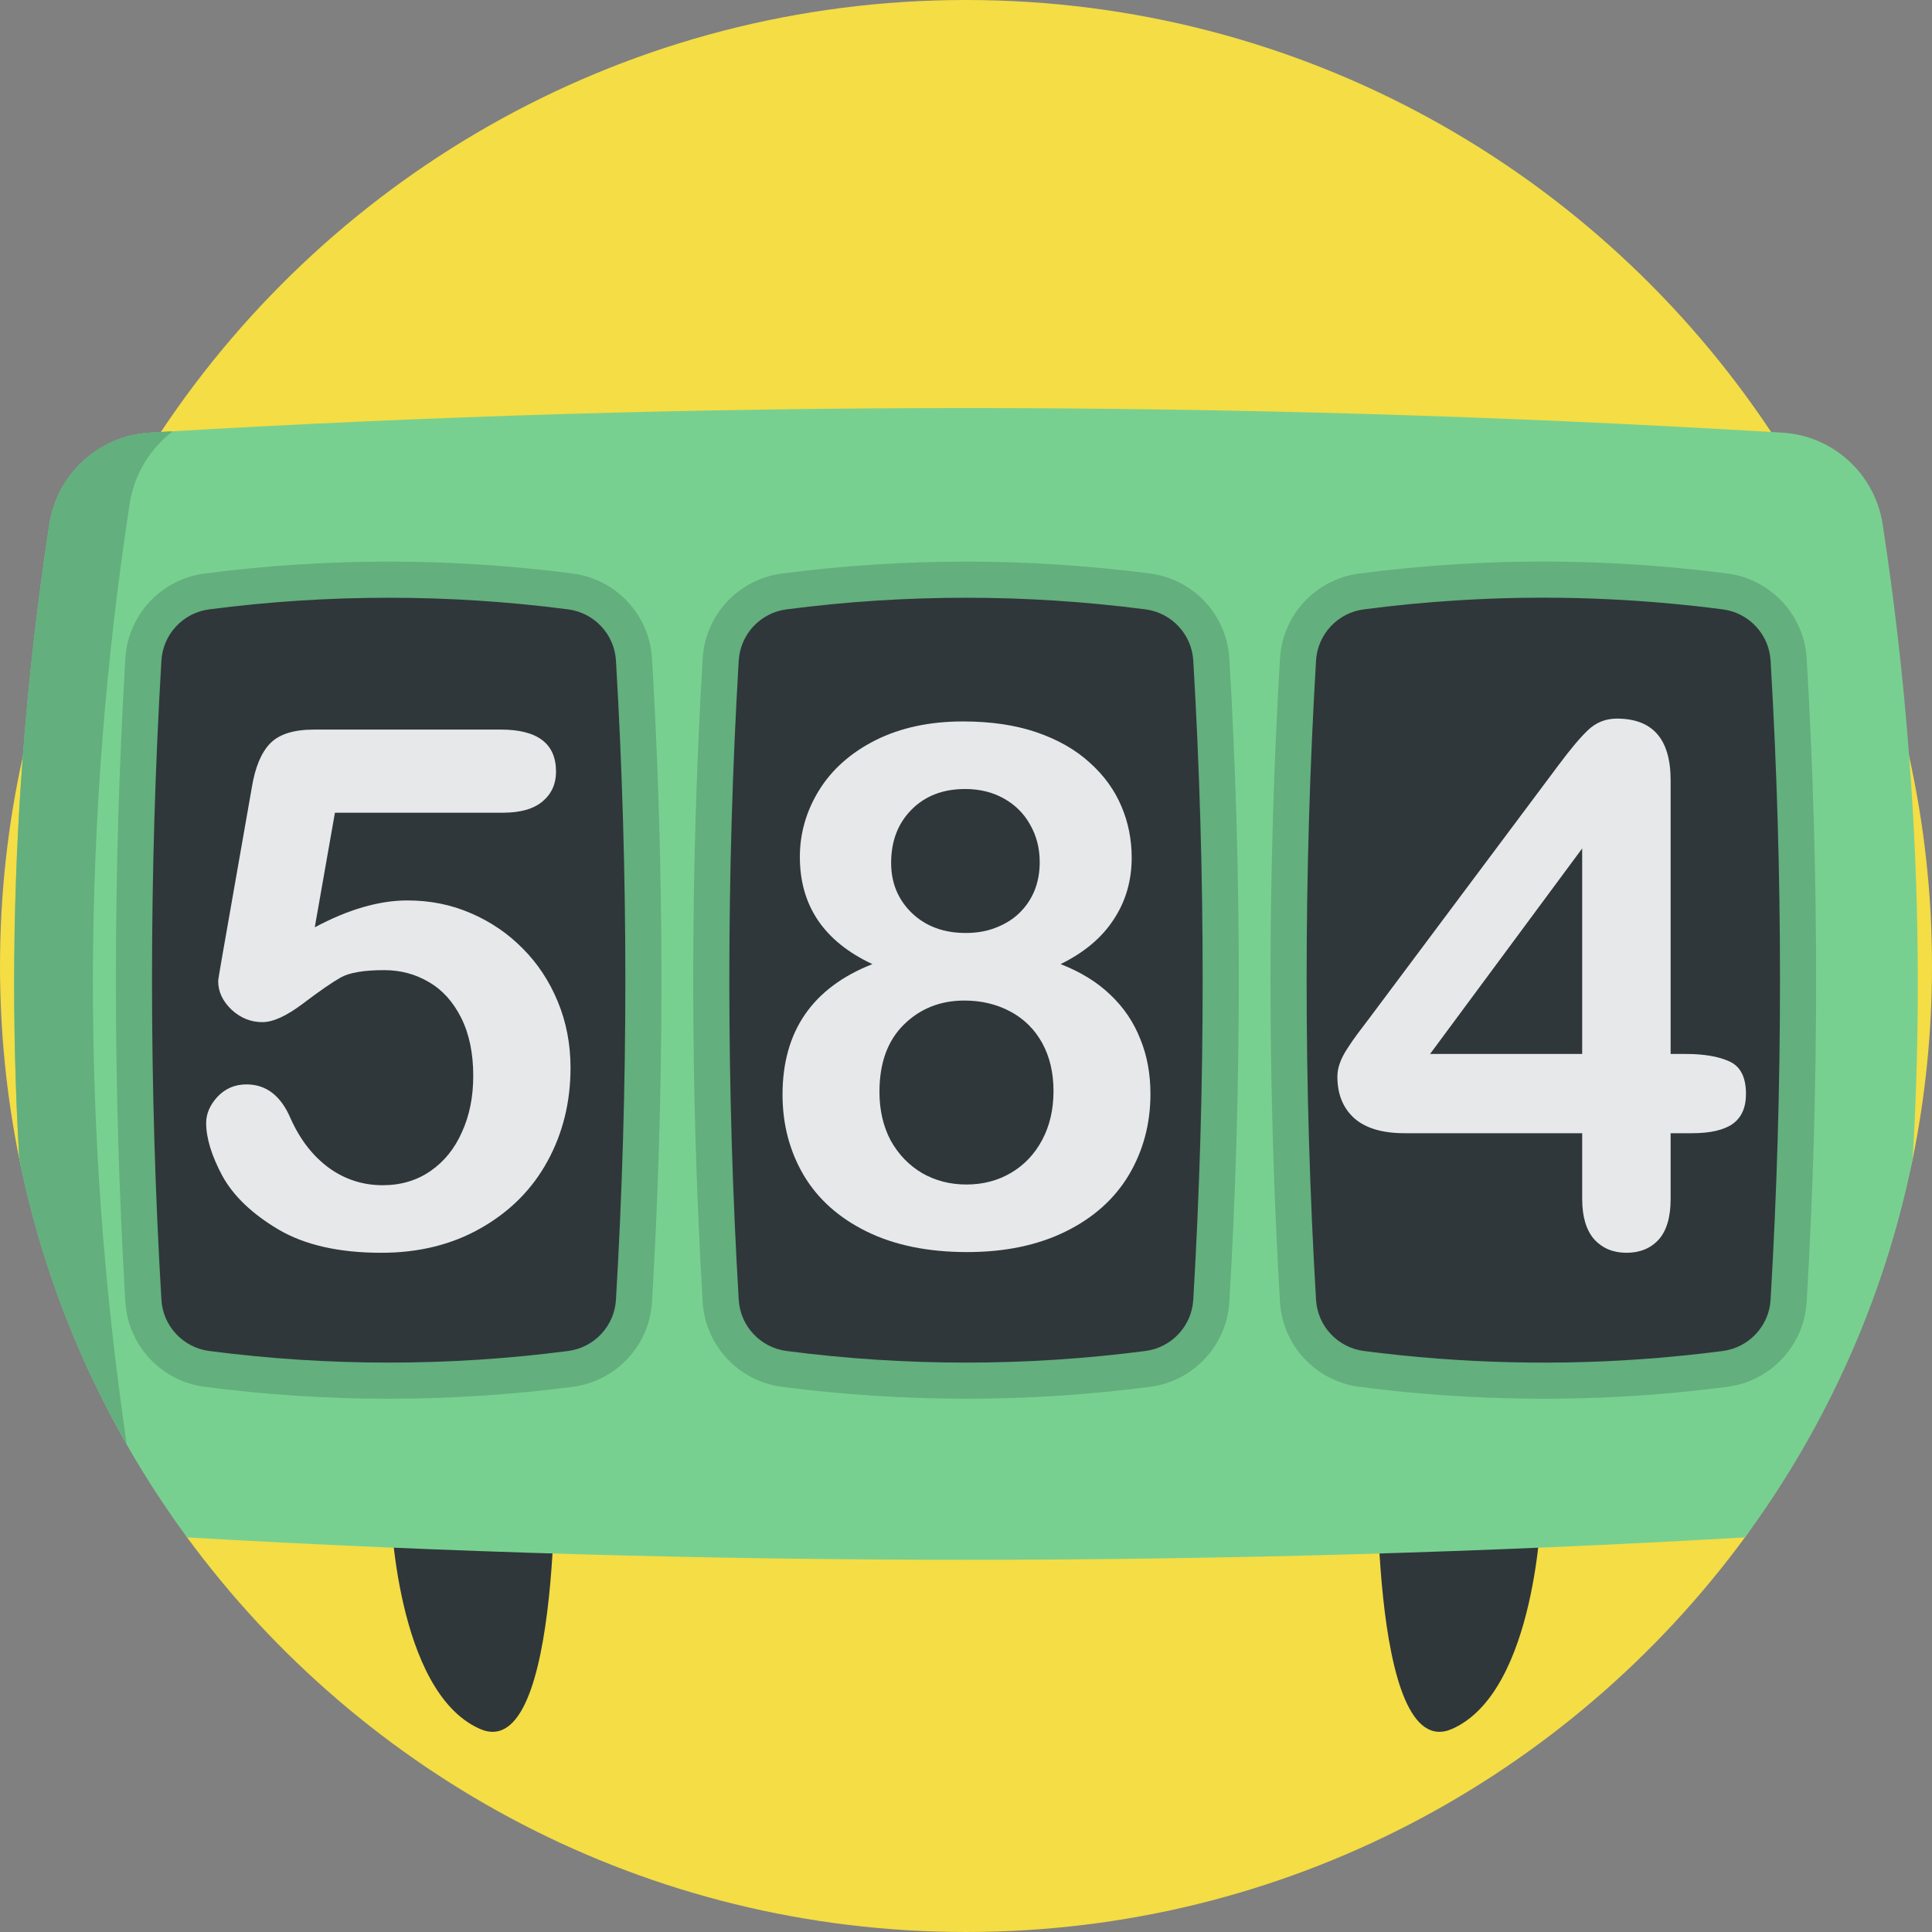 <?xml version="1.0" encoding="UTF-8" standalone="no"?>
<svg
   xmlns:dc="http://purl.org/dc/elements/1.1/"
   xmlns:cc="http://creativecommons.org/ns#"
   xmlns:rdf="http://www.w3.org/1999/02/22-rdf-syntax-ns#"
   xmlns:svg="http://www.w3.org/2000/svg"
   xmlns="http://www.w3.org/2000/svg"
   xmlns:sodipodi="http://sodipodi.sourceforge.net/DTD/sodipodi-0.dtd"
   xmlns:inkscape="http://www.inkscape.org/namespaces/inkscape"
   id="Capa_1"
   enable-background="new 0 0 512 512"
   height="512"
   viewBox="0 0 512 512"
   width="512"
   version="1.1"
   sodipodi:docname="countdown.svg"
   inkscape:version="0.92.4 (5da689c313, 2019-01-14)">
  <rect x="0" y="0" width="512" height="512" fill="#808080" stroke="none"/>
  <defs
     id="defs45" />
  <sodipodi:namedview
     pagecolor="#ffffff"
     bordercolor="#666666"
     borderopacity="1"
     objecttolerance="10"
     gridtolerance="10"
     guidetolerance="10"
     inkscape:pageopacity="0"
     inkscape:pageshadow="2"
     inkscape:window-width="1920"
     inkscape:window-height="1017"
     id="namedview43"
     showgrid="false"
     inkscape:zoom="1.84375"
     inkscape:cx="96.052551"
     inkscape:cy="186.9319"
     inkscape:window-x="-8"
     inkscape:window-y="-8"
     inkscape:window-maximized="1"
     inkscape:current-layer="g40" />
  <g
     id="g40">
    <path
       d="m512 256c0 17.52-1.76 34.64-5.12 51.17-3.745 18.465-20.61 21.063-28.098 37.85-7.488 16.788-5.597 47.765-16.362 62.41-46.59 63.41-121.7 104.57-206.42 104.57s-159.83-41.16-206.42-104.57c-5.77-7.86 9.494-31.402 4.624-39.912-13.26-23.19-43.604-33.328-49.084-60.348-.01-.01-.01-.02-.01-.03-3.35-16.52-5.11-33.63-5.11-51.14 0-19.06 2.09-37.63 6.04-55.5 0-.01 0-.02.01-.03 6.89-31.18 19.47-60.23 36.59-85.99v-.01c45.87-68.99 124.3-114.47 213.36-114.47s167.5 45.48 213.36 114.48c17.12 25.76 29.7 54.81 36.59 85.99 3.96 17.88 6.05 36.46 6.05 55.53z"
       fill="#f4dd45"
       id="path2" />
    <g
       fill="#2f373b"
       id="g8">
      <path
         d="m103.53 399.769s1.242 48.45 23.604 58.389 19.877-77.023 19.877-77.023"
         id="path4" />
      <path
         d="m408.47 399.769s-1.242 48.45-23.604 58.389-19.877-77.023-19.877-77.023"
         id="path6" />
    </g>
    <path
       d="m506.88 307.17c-7.49 36.93-22.93 70.97-44.46 100.26-137.61 7.91-275.23 7.91-412.84 0-21.53-29.29-36.97-63.33-44.46-100.26-2.09-35.56-1.78-71.13.93-106.7 1.54-20.5 3.88-41 7.02-61.5 2.05-13.35 13.09-23.5 26.57-24.31l3-.18c142.24-8.45 284.48-8.45 426.72 0l3 .18c13.48.81 24.52 10.96 26.57 24.31 3.14 20.5 5.48 41 7.02 61.5 2.71 35.57 3.02 71.14.93 106.7z"
       fill="#78d090"
       id="path10" />
    <path
       d="m45.78 114.29c-6 4.59-10.22 11.42-11.43 19.31-12.72 83.09-12.97 166.18-.75 249.26-13.26-23.19-23-48.67-28.48-75.69-.01-.01-.01-.02-.01-.03-2.07-35.55-1.77-71.1.93-106.64 0-.01 0-.02.01-.03 1.54-20.5 3.88-41 7.02-61.5 2.05-13.36 13.09-23.5 26.57-24.32l3-.18c1.05-.06 2.09-.12 3.14-.18z"
       fill="#63af7d"
       id="path12" />
    <g
       fill="#2f373b"
       id="g20">
      <path
         d="m151.188 362.77c-32.122 4.182-64.244 4.182-96.366 0-9.206-1.199-16.278-8.769-16.826-18.037-3.348-56.651-3.348-113.302 0-169.954.548-9.268 7.62-16.839 16.826-18.037 32.122-4.182 64.244-4.182 96.366 0 9.206 1.199 16.278 8.769 16.826 18.037 3.348 56.651 3.348 113.302 0 169.954-.547 9.268-7.619 16.838-16.826 18.037z"
         id="path14" />
      <path
         d="m304.183 362.77c-32.122 4.182-64.244 4.182-96.366 0-9.206-1.199-16.278-8.769-16.826-18.037-3.348-56.651-3.348-113.302 0-169.954.548-9.268 7.62-16.839 16.826-18.037 32.122-4.182 64.244-4.182 96.366 0 9.206 1.199 16.278 8.769 16.826 18.037 3.348 56.651 3.348 113.302 0 169.954-.548 9.268-7.62 16.838-16.826 18.037z"
         id="path16" />
      <path
         d="m474.003 344.737c-.546 9.259-7.622 16.833-16.823 18.03-.871.115-1.752.22-2.624.335-4.845.594-9.69 1.092-14.535 1.503-26.408 2.212-52.806 1.599-79.214-1.839-9.202-1.197-16.277-8.771-16.823-18.03-3.351-56.655-3.351-113.31 0-169.956.546-9.269 7.622-16.842 16.823-18.039 8.407-1.101 16.814-1.905 25.22-2.422 5.64-.354 11.27-.575 16.9-.67 7.804-.124 15.598-.01 23.392.364 4.778.22 9.565.536 14.353.948 5.506.469 11.002 1.063 16.507 1.781 9.202 1.197 16.277 8.771 16.823 18.039 3.352 56.646 3.352 113.301.001 169.956z"
         id="path18" />
    </g>
    <path
       d="m103.005 370.679c-16.305 0-32.61-1.054-48.801-3.162-11.479-1.495-20.305-10.958-20.987-22.502-3.343-56.574-3.343-113.945 0-170.519.682-11.544 9.508-21.008 20.987-22.502 32.382-4.216 65.22-4.216 97.602 0 11.478 1.494 20.305 10.957 20.987 22.502 3.343 56.574 3.343 113.945 0 170.519-.683 11.544-9.509 21.007-20.987 22.502-16.191 2.109-32.496 3.162-48.801 3.162zm0-212.271c-15.892 0-31.784 1.027-47.565 3.081-6.927.902-12.253 6.609-12.665 13.572-3.321 56.199-3.321 113.19 0 169.389.411 6.962 5.738 12.67 12.665 13.572 31.562 4.109 63.568 4.109 95.13 0 6.927-.902 12.253-6.61 12.665-13.572 3.321-56.199 3.321-113.19 0-169.389-.412-6.962-5.738-12.67-12.665-13.572-15.781-2.054-31.673-3.081-47.565-3.081z"
       fill="#63af7d"
       id="path34" />
    <path
       d="m256 370.679c-16.305 0-32.61-1.054-48.801-3.162-11.478-1.494-20.305-10.958-20.987-22.502-3.343-56.574-3.343-113.945 0-170.519.683-11.545 9.509-21.008 20.987-22.502 32.382-4.216 65.22-4.216 97.602 0 11.478 1.494 20.305 10.957 20.987 22.502 3.343 56.574 3.343 113.945 0 170.519-.683 11.544-9.509 21.008-20.987 22.502-16.191 2.109-32.496 3.162-48.801 3.162zm0-212.271c-15.892 0-31.784 1.027-47.565 3.081-6.927.902-12.253 6.609-12.665 13.572-3.321 56.199-3.321 113.19 0 169.389.412 6.962 5.738 12.671 12.665 13.572 31.561 4.109 63.567 4.109 95.13 0 6.927-.902 12.253-6.61 12.665-13.572 3.321-56.199 3.321-113.19 0-169.389-.412-6.962-5.738-12.67-12.665-13.572-15.781-2.054-31.673-3.081-47.565-3.081z"
       fill="#63af7d"
       id="path36" />
    <path
       d="m409.086 370.683c-16.325 0-32.678-1.058-48.896-3.168-11.479-1.493-20.304-10.954-20.984-22.496-3.347-56.578-3.347-113.95 0-170.52.68-11.546 9.505-21.011 20.985-22.504 8.432-1.105 17.028-1.93 25.544-2.454 5.609-.353 11.369-.581 17.112-.678 7.976-.128 15.95-.003 23.702.369 4.812.221 9.705.544 14.534.96 5.524.47 11.15 1.077 16.716 1.803 11.478 1.493 20.303 10.958 20.984 22.505 3.347 56.569 3.347 113.94 0 170.52-.681 11.54-9.506 21.001-20.985 22.494l-2.617.335c-4.84.593-9.79 1.105-14.754 1.526-10.405.872-20.868 1.308-31.341 1.308zm-.179-212.294c-1.966 0-3.934.016-5.903.047-5.593.095-11.205.318-16.676.662-8.305.51-16.68 1.315-24.899 2.391-6.931.902-12.256 6.61-12.666 13.574-3.325 56.196-3.325 113.188 0 169.392.41 6.96 5.735 12.664 12.662 13.565 25.948 3.376 52.258 3.988 78.196 1.815 4.84-.411 9.671-.911 14.352-1.484l2.579-.33c6.935-.902 12.26-6.607 12.671-13.565v-.001c3.325-56.204 3.325-113.195 0-169.39-.41-6.965-5.736-12.673-12.662-13.575-5.427-.708-10.909-1.299-16.296-1.758-4.707-.405-9.472-.72-14.167-.936-5.641-.271-11.401-.407-17.191-.407z"
       fill="#63af7d"
       id="path38" />
    <g
       aria-label="5"
       style="font-style:normal;font-weight:normal;font-size:192px;line-height:1.25;font-family:sans-serif;letter-spacing:0px;word-spacing:0px;fill:#ffffff;fill-opacity:0.883;stroke:none"
       id="text856">
      <path
         d="M 133.292,215.375 H 88.761 l -5.344,30.375 q 13.312,-7.125 24.562,-7.125 9,0 16.781,3.375 7.875,3.375 13.781,9.375 5.906,5.906 9.281,14.062 3.375,8.156 3.375,17.531 0,13.594 -6.094,24.75 -6.094,11.156 -17.625,17.719 -11.438,6.562 -26.438,6.562 -16.781,0 -27.281,-6.188 -10.406,-6.188 -14.812,-14.156 -4.312,-8.062 -4.312,-14.062 0,-3.656 3,-6.938 3.094,-3.281 7.688,-3.281 7.875,0 11.719,9.094 3.75,8.344 10.125,13.031 6.375,4.594 14.25,4.594 7.219,0 12.656,-3.75 5.438,-3.75 8.344,-10.312 3,-6.562 3,-14.906 0,-9 -3.188,-15.375 -3.188,-6.375 -8.531,-9.469 -5.344,-3.188 -11.906,-3.188 -8.062,0 -11.531,1.969 -3.469,1.969 -10.031,6.938 -6.469,4.875 -10.688,4.875 -4.594,0 -8.156,-3.281 -3.562,-3.375 -3.562,-7.594 0,-0.469 1.031,-6.375 l 7.875,-44.906 q 1.312,-8.062 4.875,-11.719 3.562,-3.656 11.625,-3.656 h 49.5 q 14.625,0 14.625,11.156 0,4.875 -3.562,7.875 -3.562,3 -10.5,3 z"
         style="font-style:normal;font-variant:normal;font-weight:normal;font-stretch:normal;font-family:'Arial Rounded MT Bold';-inkscape-font-specification:'Arial Rounded MT Bold, ';fill:#ffffff;fill-opacity:0.883"
         id="path834" />
    </g>
    <g
       aria-label="8"
       style="font-style:normal;font-weight:normal;font-size:192px;line-height:1.25;font-family:sans-serif;letter-spacing:0px;word-spacing:0px;fill:#ffffff;fill-opacity:0.883;stroke:none"
       id="text856-8">
      <path
         d="m 211.971,227.094 q 0,-9.375 5.062,-17.625 5.156,-8.344 15,-13.312 9.938,-4.969 23.156,-4.969 11.156,0 19.594,2.906 8.438,2.906 14.062,8.062 5.625,5.062 8.344,11.531 2.719,6.375 2.719,13.594 0,9.188 -4.781,16.406 -4.688,7.219 -14.062,11.812 7.969,3.094 13.219,8.156 5.25,4.969 7.875,11.625 2.719,6.562 2.719,14.625 0,11.812 -5.719,21.469 -5.719,9.562 -16.781,15 -11.062,5.438 -26.062,5.438 -15.562,0 -26.625,-5.438 -11.062,-5.438 -16.688,-14.906 -5.625,-9.562 -5.625,-21.375 0,-25.219 23.812,-34.594 -19.219,-9 -19.219,-28.406 z m 67.219,62.062 q 0,-7.312 -3,-12.75 -3,-5.438 -8.438,-8.344 -5.438,-2.906 -12.188,-2.906 -9.562,0 -16.031,6.375 -6.469,6.375 -6.469,17.812 0,7.312 3,12.938 3.094,5.531 8.344,8.625 5.25,3 11.719,3 6.562,0 11.812,-3.094 5.25,-3.094 8.25,-8.719 3,-5.625 3,-12.938 z m -23.438,-80.062 q -8.812,0 -14.25,5.531 -5.344,5.438 -5.344,14.062 0,7.969 5.531,13.312 5.531,5.25 14.25,5.25 4.406,0 7.969,-1.406 3.656,-1.406 6.188,-3.844 2.625,-2.531 4.031,-5.906 1.406,-3.469 1.406,-7.594 0,-5.531 -2.531,-9.938 -2.438,-4.406 -6.938,-6.938 -4.5,-2.531 -10.312,-2.531 z"
         style="font-style:normal;font-variant:normal;font-weight:normal;font-stretch:normal;font-family:'Arial Rounded MT Bold';-inkscape-font-specification:'Arial Rounded MT Bold, ';fill:#ffffff;fill-opacity:0.883"
         id="path837" />
    </g>
    <g
       aria-label="4"
       style="font-style:normal;font-weight:normal;font-size:192px;line-height:1.25;font-family:sans-serif;letter-spacing:0px;word-spacing:0px;fill:#ffffff;fill-opacity:0.883;stroke:none"
       id="text856-8-6">
      <path
         d="m 419.295,317.75 v -17.438 h -47.062 q -8.906,0 -13.406,-4.031 -4.406,-4.031 -4.406,-10.969 0,-1.781 0.656,-3.562 0.656,-1.875 1.969,-3.844 1.312,-2.062 2.719,-3.938 1.406,-1.875 3.469,-4.594 l 49.688,-66.469 q 4.875,-6.562 7.969,-9.469 3.188,-3 7.594,-3 14.25,0 14.25,16.312 v 72.562 h 4.031 q 7.219,0 11.531,1.969 4.406,1.969 4.406,8.625 0,5.438 -3.562,7.969 -3.562,2.438 -10.688,2.438 h -5.719 V 317.75 q 0,7.219 -3.188,10.781 Q 436.358,332 431.014,332 q -5.25,0 -8.531,-3.562 -3.188,-3.656 -3.188,-10.688 z m -40.312,-38.438 h 40.312 v -54.469 z"
         style="font-style:normal;font-variant:normal;font-weight:normal;font-stretch:normal;font-family:'Arial Rounded MT Bold';-inkscape-font-specification:'Arial Rounded MT Bold, ';fill:#ffffff;fill-opacity:0.883"
         id="path840" />
    </g>
  </g>
</svg>
